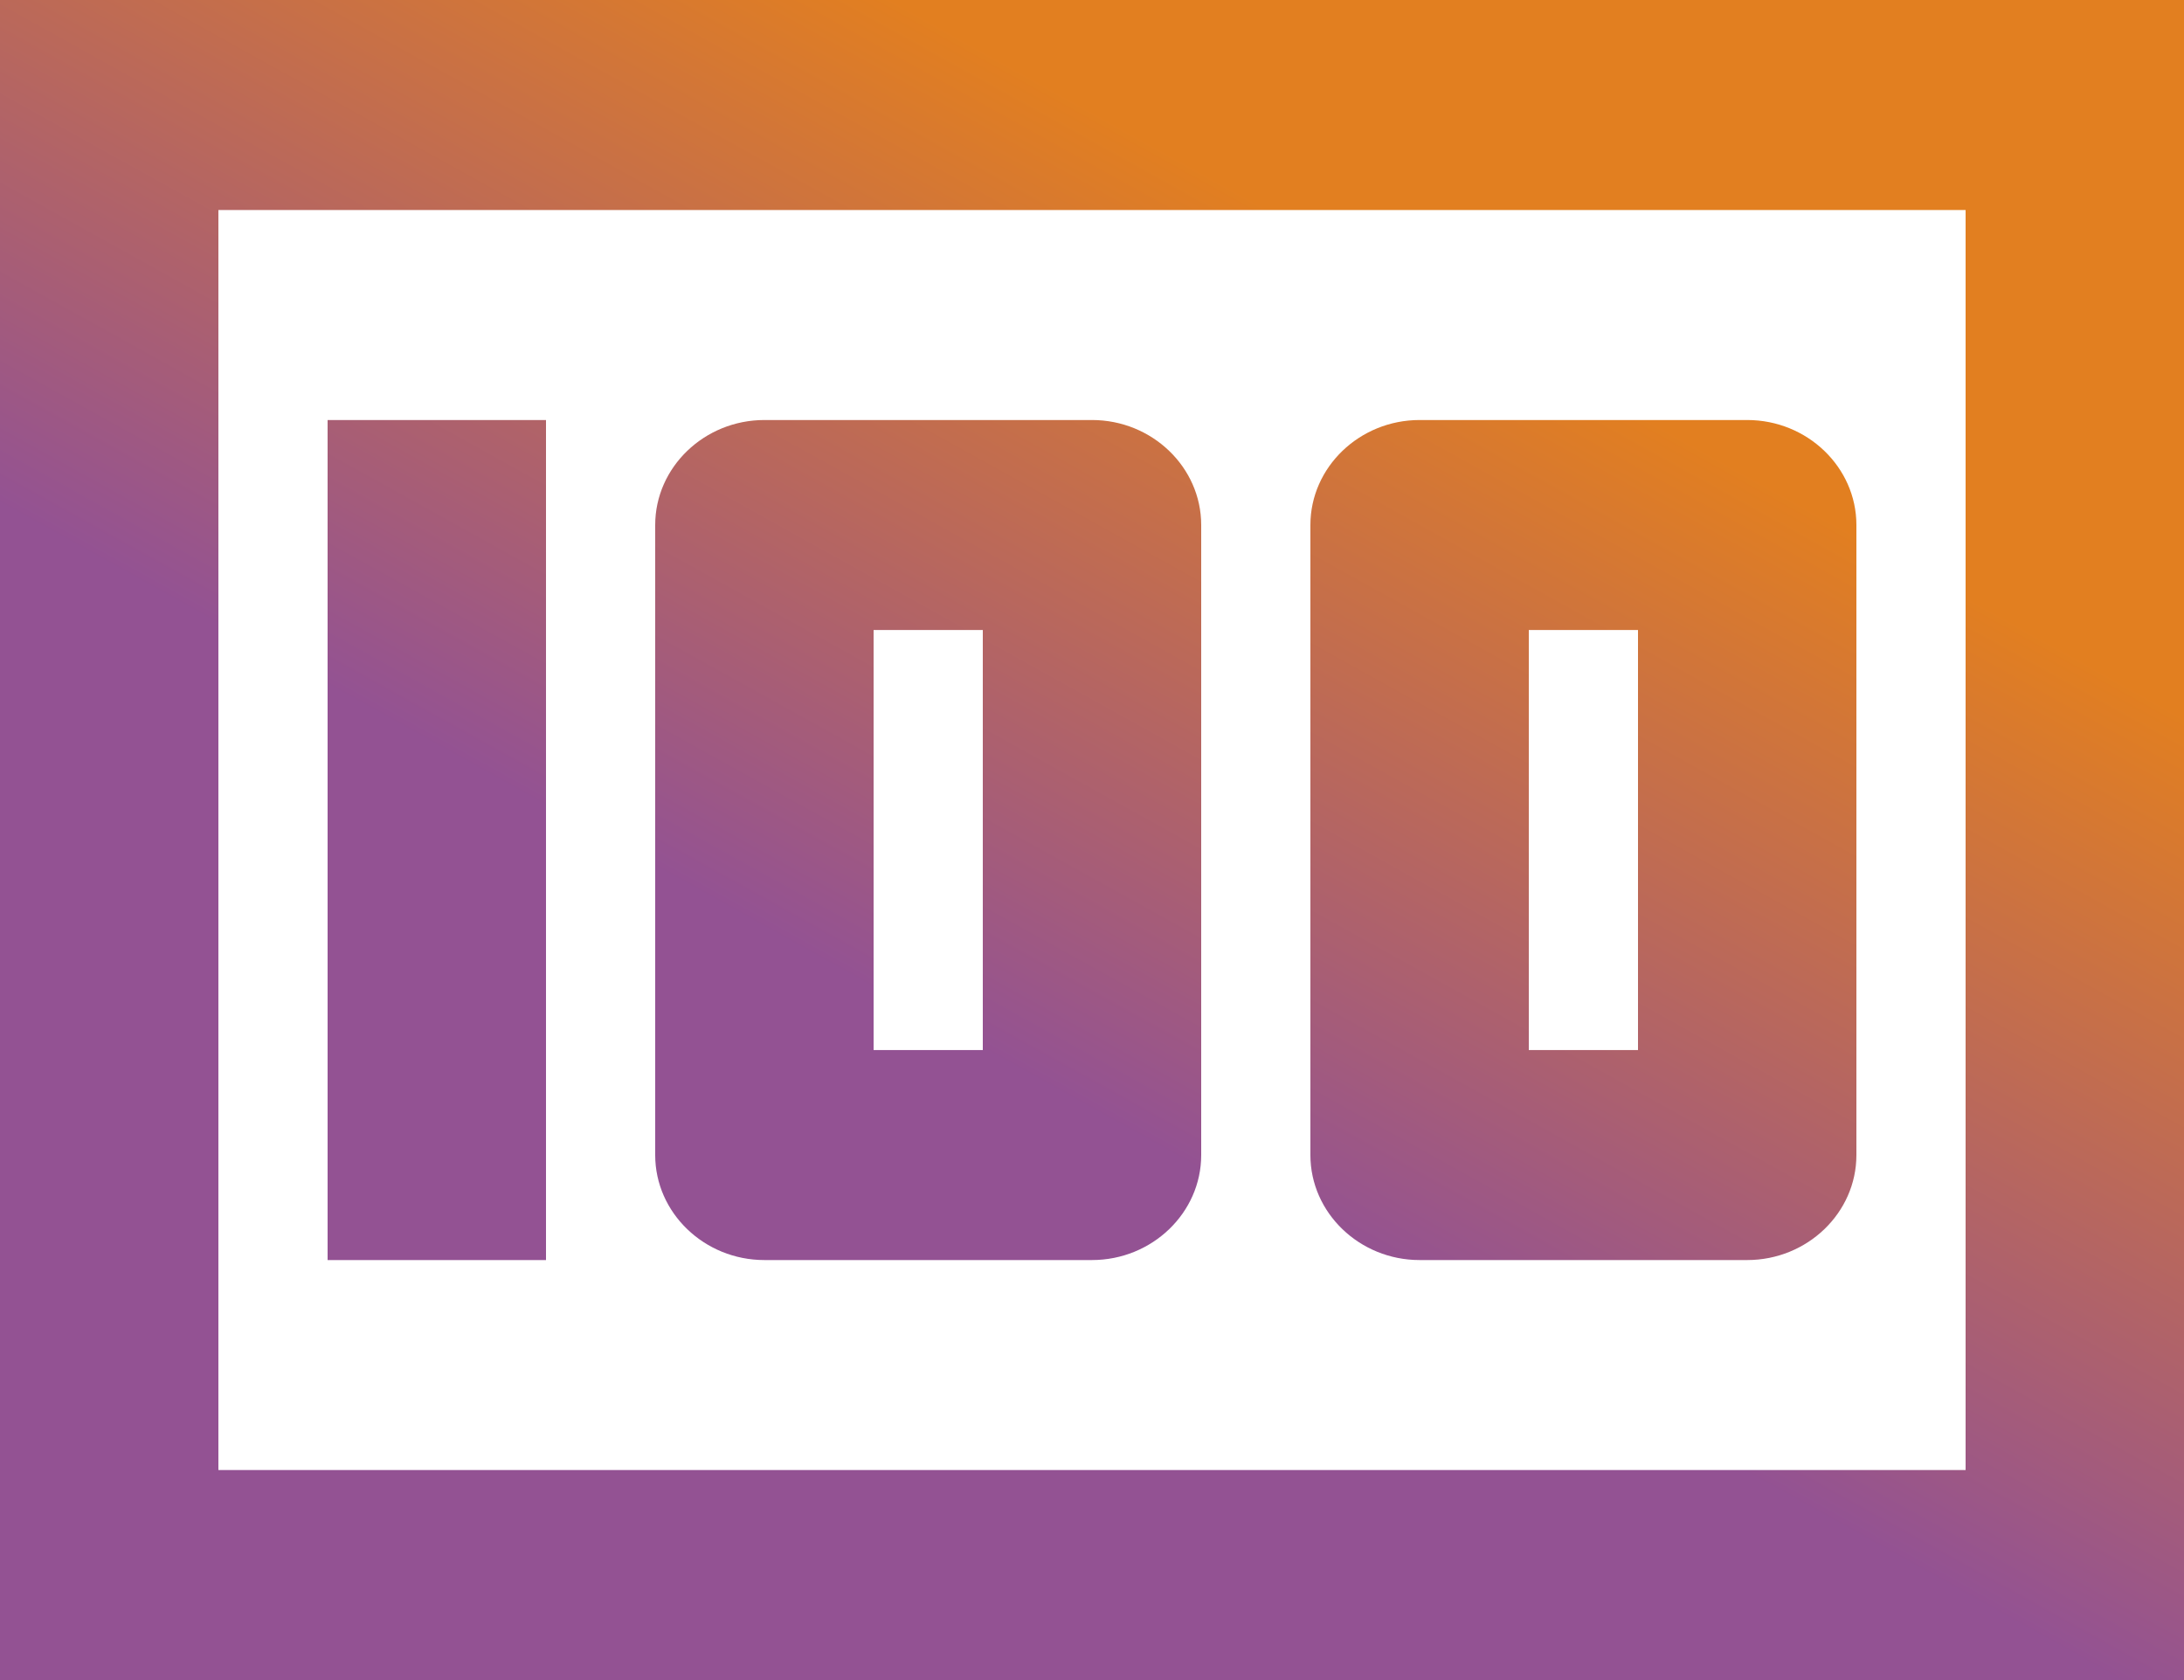 
<svg width="26px" height="20px" viewBox="0 0 26 20" version="1.1" xmlns="http://www.w3.org/2000/svg" xmlns:xlink="http://www.w3.org/1999/xlink">
    <defs>
        <linearGradient x1="69.092%" y1="20.414%" x2="40.753%" y2="59.453%" id="linearGradient-1">
            <stop stop-color="#E27F20" offset="0%"></stop>
            <stop stop-color="#935293" offset="100%"></stop>
        </linearGradient>
    </defs>
    <g id="Page-1" stroke="none" stroke-width="1" fill="none" fill-rule="evenodd">
        <g id="Trafonline.pl-_-design_concept-[inner-2]" transform="translate(-1179, -711)" fill="url(#linearGradient-1)" fill-rule="nonzero">
            <g id="Group-3-Copy-2" transform="translate(322, 710)">
                <g id="outline-money-24px" transform="translate(857, 1)">
                    <path d="M16.9,15 L20.8,15 C21.515,15 22.1,14.438 22.1,13.75 L22.1,6.25 C22.1,5.562 21.515,5 20.8,5 L16.9,5 C16.185,5 15.6,5.562 15.6,6.25 L15.6,13.75 C15.6,14.438 16.185,15 16.9,15 Z M18.2,7.5 L19.5,7.5 L19.5,12.5 L18.2,12.5 L18.2,7.5 Z M9.1,15 L13,15 C13.715,15 14.3,14.438 14.3,13.75 L14.3,6.25 C14.3,5.562 13.715,5 13,5 L9.1,5 C8.385,5 7.8,5.562 7.8,6.25 L7.8,13.75 C7.8,14.438 8.385,15 9.1,15 Z M10.4,7.5 L11.7,7.5 L11.7,12.5 L10.4,12.5 L10.4,7.5 Z M3.9,5 L6.5,5 L6.5,15 L3.9,15 L3.9,5 Z M0,0 L0,20 L26,20 L26,0 L0,0 Z M23.4,17.5 L2.6,17.5 L2.6,2.5 L23.4,2.5 L23.4,17.5 Z" id="Shape"></path>
                </g>
            </g>
        </g>
    </g>
</svg>